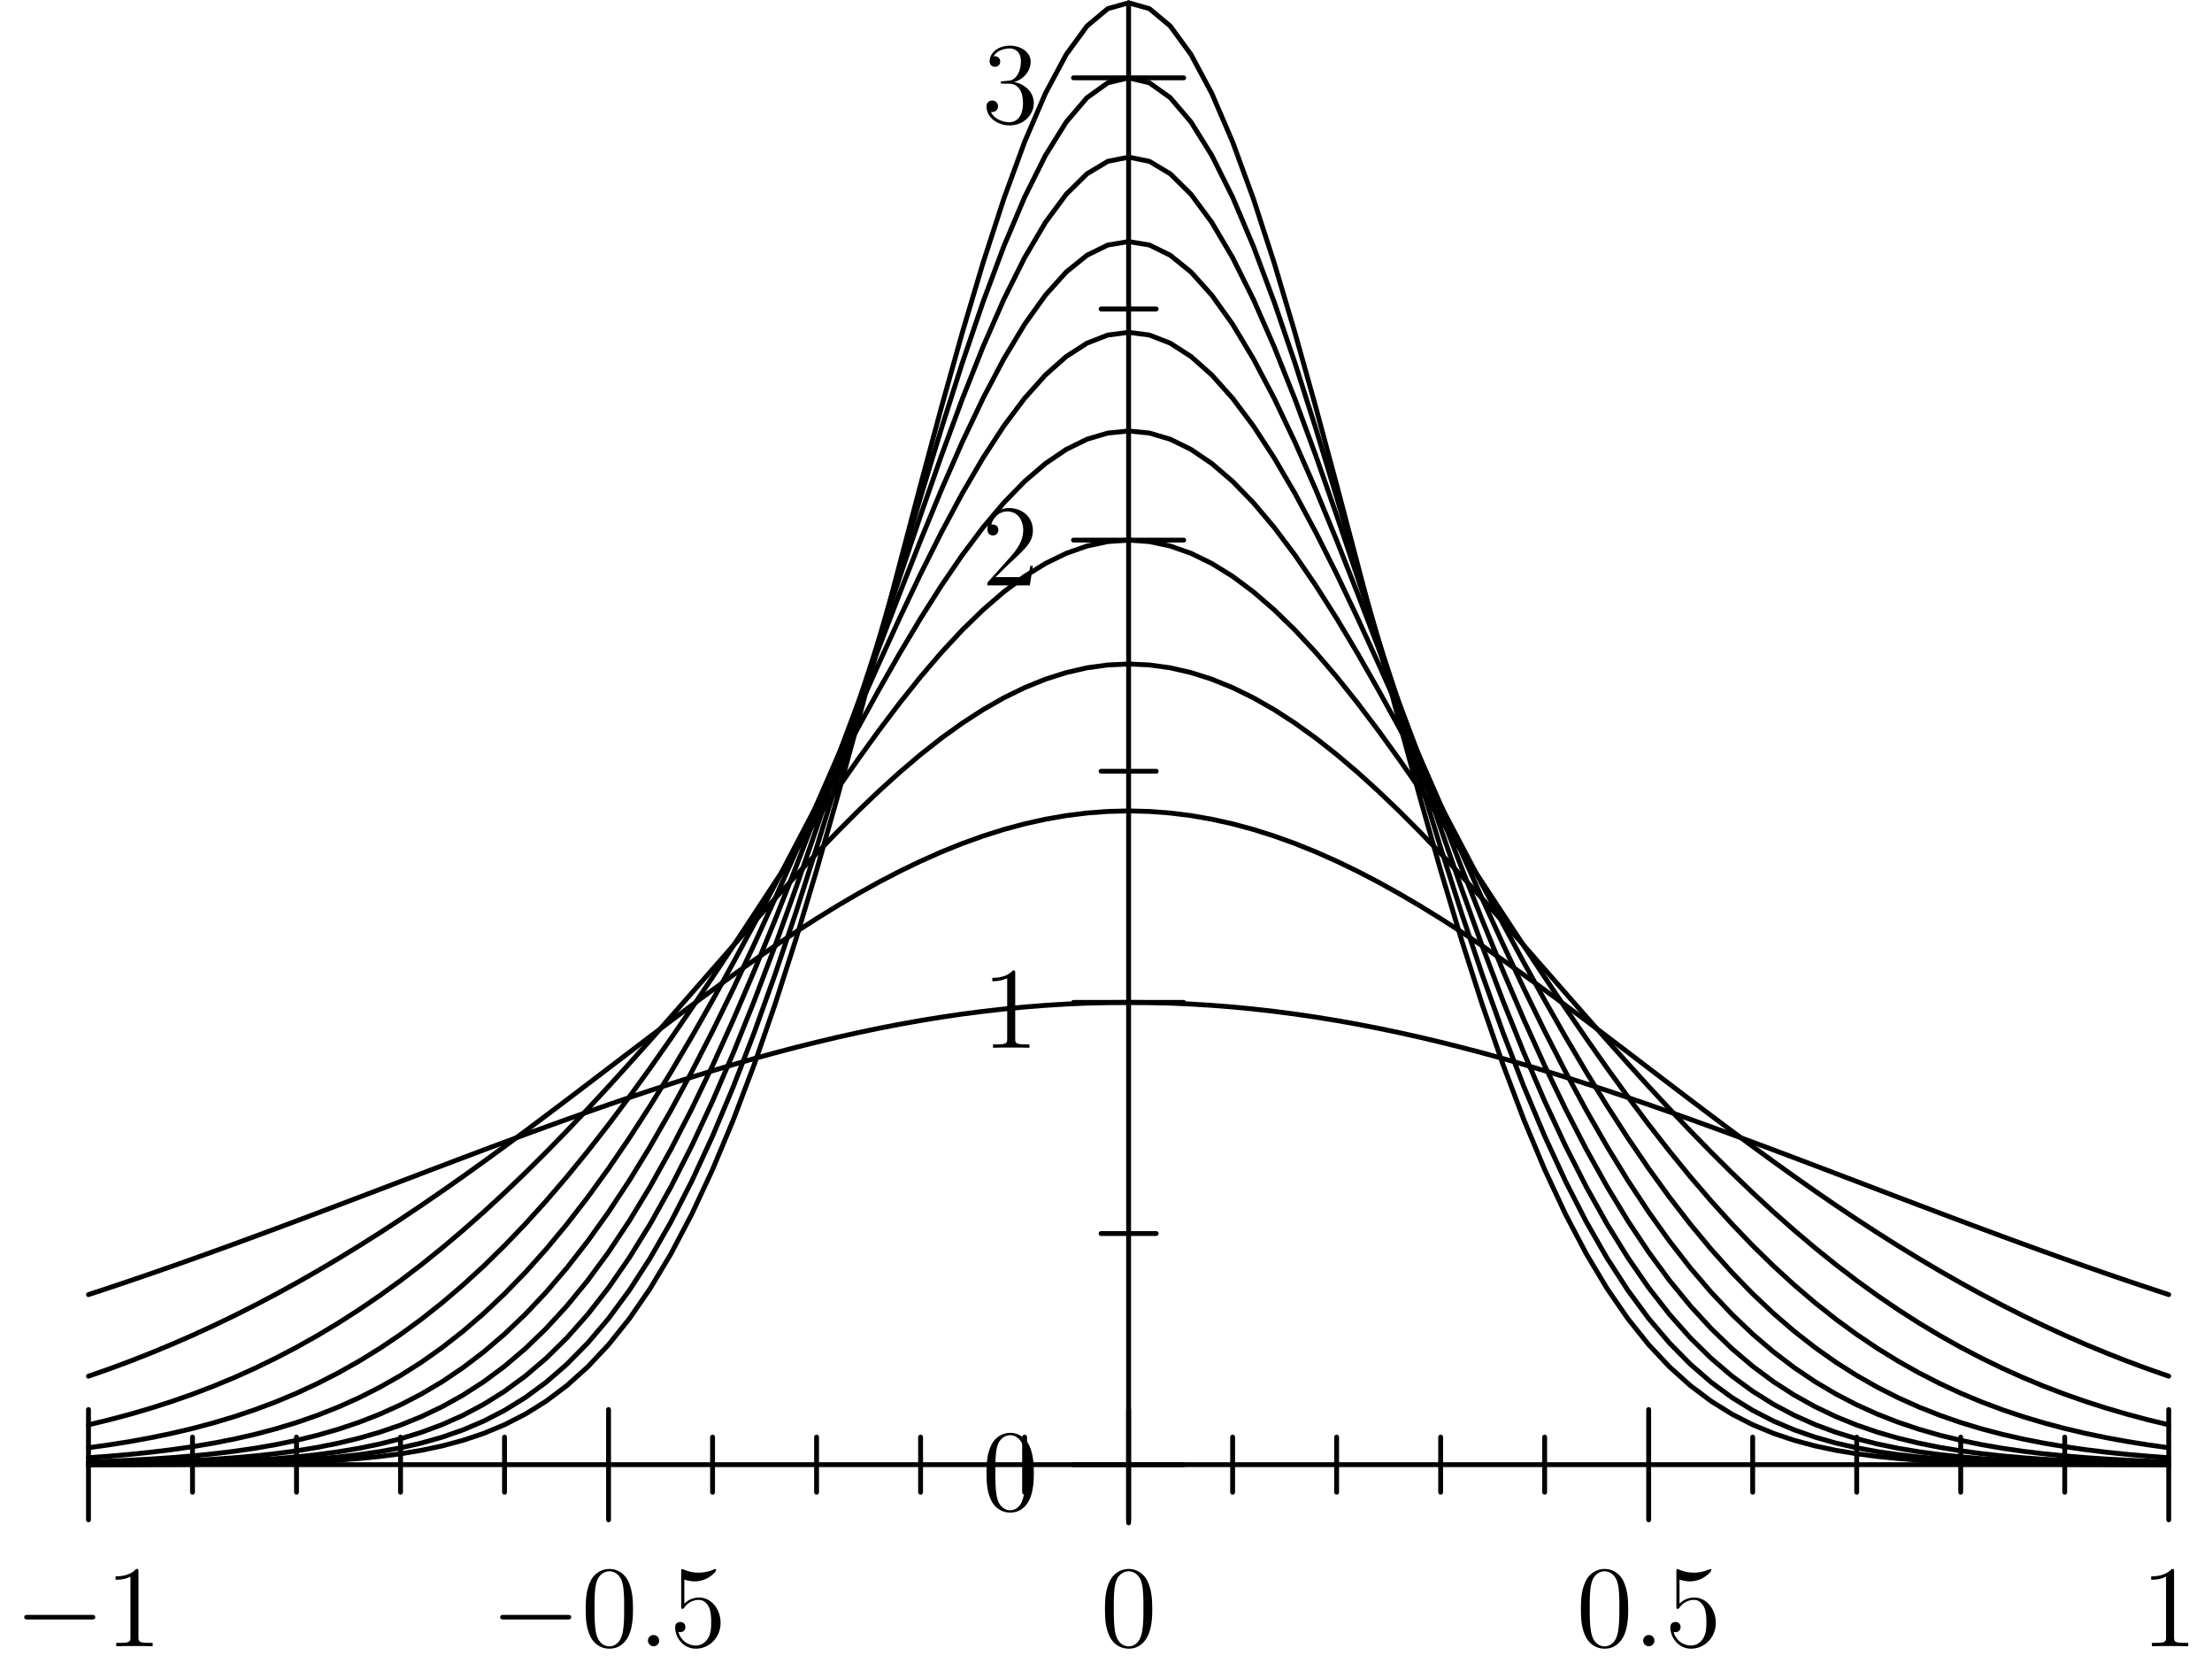 <?xml version='1.0' encoding='UTF-8'?>
<!-- This file was generated by dvisvgm 2.7.4 -->
<svg version='1.1' xmlns='http://www.w3.org/2000/svg' xmlns:xlink='http://www.w3.org/1999/xlink' width='227.503pt' height='171.818pt' viewBox='56.409 53.858 227.503 171.818'>
<defs>
<path id='g1-58' d='M2.2-.574C2.2-.921 1.913-1.16 1.626-1.16C1.279-1.16 1.04-.873 1.04-.586C1.04-.239 1.327 0 1.614 0C1.961 0 2.2-.287 2.2-.574Z'/>
<path id='g0-0' d='M7.878-2.75C8.082-2.75 8.297-2.75 8.297-2.989S8.082-3.228 7.878-3.228H1.411C1.207-3.228 .992-3.228 .992-2.989S1.207-2.75 1.411-2.75H7.878Z'/>
<path id='g2-48' d='M5.356-3.826C5.356-4.818 5.296-5.786 4.866-6.695C4.376-7.687 3.515-7.95 2.929-7.95C2.236-7.95 1.387-7.603 .944-6.611C.61-5.858 .49-5.117 .49-3.826C.49-2.666 .574-1.793 1.004-.944C1.47-.036 2.295 .251 2.917 .251C3.957 .251 4.555-.371 4.902-1.064C5.332-1.961 5.356-3.132 5.356-3.826ZM2.917 .012C2.534 .012 1.757-.203 1.53-1.506C1.399-2.224 1.399-3.132 1.399-3.969C1.399-4.949 1.399-5.834 1.59-6.539C1.793-7.34 2.403-7.711 2.917-7.711C3.371-7.711 4.065-7.436 4.292-6.408C4.447-5.727 4.447-4.782 4.447-3.969C4.447-3.168 4.447-2.26 4.316-1.53C4.089-.215 3.335 .012 2.917 .012Z'/>
<path id='g2-49' d='M3.443-7.663C3.443-7.938 3.443-7.95 3.204-7.95C2.917-7.627 2.319-7.185 1.088-7.185V-6.838C1.363-6.838 1.961-6.838 2.618-7.149V-.921C2.618-.49 2.582-.347 1.53-.347H1.16V0C1.482-.024 2.642-.024 3.037-.024S4.579-.024 4.902 0V-.347H4.531C3.479-.347 3.443-.49 3.443-.921V-7.663Z'/>
<path id='g2-50' d='M5.26-2.008H4.997C4.961-1.805 4.866-1.148 4.746-.956C4.663-.849 3.981-.849 3.622-.849H1.411C1.733-1.124 2.463-1.889 2.774-2.176C4.591-3.85 5.26-4.471 5.26-5.655C5.26-7.03 4.172-7.95 2.786-7.95S.586-6.767 .586-5.738C.586-5.129 1.112-5.129 1.148-5.129C1.399-5.129 1.71-5.308 1.71-5.691C1.71-6.025 1.482-6.253 1.148-6.253C1.04-6.253 1.016-6.253 .98-6.241C1.207-7.054 1.853-7.603 2.63-7.603C3.646-7.603 4.268-6.755 4.268-5.655C4.268-4.639 3.682-3.754 3.001-2.989L.586-.287V0H4.949L5.26-2.008Z'/>
<path id='g2-51' d='M2.2-4.292C1.997-4.28 1.949-4.268 1.949-4.16C1.949-4.041 2.008-4.041 2.224-4.041H2.774C3.79-4.041 4.244-3.204 4.244-2.056C4.244-.49 3.431-.072 2.845-.072C2.271-.072 1.291-.347 .944-1.136C1.327-1.076 1.674-1.291 1.674-1.722C1.674-2.068 1.423-2.307 1.088-2.307C.801-2.307 .49-2.14 .49-1.686C.49-.622 1.554 .251 2.881 .251C4.304 .251 5.356-.837 5.356-2.044C5.356-3.144 4.471-4.005 3.324-4.208C4.364-4.507 5.033-5.38 5.033-6.312C5.033-7.257 4.053-7.95 2.893-7.95C1.698-7.95 .813-7.221 .813-6.348C.813-5.87 1.184-5.774 1.363-5.774C1.614-5.774 1.901-5.954 1.901-6.312C1.901-6.695 1.614-6.862 1.351-6.862C1.279-6.862 1.255-6.862 1.219-6.85C1.674-7.663 2.798-7.663 2.857-7.663C3.252-7.663 4.029-7.484 4.029-6.312C4.029-6.085 3.993-5.416 3.646-4.902C3.288-4.376 2.881-4.34 2.558-4.328L2.2-4.292Z'/>
<path id='g2-53' d='M1.53-6.85C2.044-6.683 2.463-6.671 2.594-6.671C3.945-6.671 4.806-7.663 4.806-7.831C4.806-7.878 4.782-7.938 4.71-7.938C4.686-7.938 4.663-7.938 4.555-7.89C3.885-7.603 3.312-7.568 3.001-7.568C2.212-7.568 1.65-7.807 1.423-7.902C1.339-7.938 1.315-7.938 1.303-7.938C1.207-7.938 1.207-7.867 1.207-7.675V-4.125C1.207-3.909 1.207-3.838 1.351-3.838C1.411-3.838 1.423-3.85 1.542-3.993C1.877-4.483 2.439-4.77 3.037-4.77C3.67-4.77 3.981-4.184 4.077-3.981C4.28-3.515 4.292-2.929 4.292-2.475S4.292-1.339 3.957-.801C3.694-.371 3.228-.072 2.702-.072C1.913-.072 1.136-.61 .921-1.482C.98-1.459 1.052-1.447 1.112-1.447C1.315-1.447 1.638-1.566 1.638-1.973C1.638-2.307 1.411-2.499 1.112-2.499C.897-2.499 .586-2.391 .586-1.925C.586-.909 1.399 .251 2.726 .251C4.077 .251 5.26-.885 5.26-2.403C5.26-3.826 4.304-5.009 3.049-5.009C2.367-5.009 1.841-4.71 1.53-4.376V-6.85Z'/>
</defs>
<g id='page1'>
<g>
<g transform='matrix(0.996 0 0 0.996 172.486 204.454)'>
<path d='M 0 6.005L 0 -150.909' fill='none' stroke='#000000' stroke-linecap='round' stroke-linejoin='round' stroke-miterlimit='10.037' stroke-width='0.502'/>
</g>
</g>
<g>
<g transform='matrix(0.996 0 0 0.996 172.486 204.454)'>
<path d='M -5.691 1.32454e-15L 5.691 1.32454e-15' fill='none' stroke='#000000' stroke-linecap='round' stroke-linejoin='round' stroke-miterlimit='10.037' stroke-width='0.502'/>
</g>
</g>
<g>
<g transform='matrix(0.996 0 0 0.996 172.486 204.454)'>
<path d='M -5.691 -47.722L 5.691 -47.722' fill='none' stroke='#000000' stroke-linecap='round' stroke-linejoin='round' stroke-miterlimit='10.037' stroke-width='0.502'/>
</g>
</g>
<g>
<g transform='matrix(0.996 0 0 0.996 172.486 204.454)'>
<path d='M -5.691 -95.443L 5.691 -95.443' fill='none' stroke='#000000' stroke-linecap='round' stroke-linejoin='round' stroke-miterlimit='10.037' stroke-width='0.502'/>
</g>
</g>
<g>
<g transform='matrix(0.996 0 0 0.996 172.486 204.454)'>
<path d='M -5.691 -143.165L 5.691 -143.165' fill='none' stroke='#000000' stroke-linecap='round' stroke-linejoin='round' stroke-miterlimit='10.037' stroke-width='0.502'/>
</g>
</g>
<g>
<g transform='matrix(0.996 0 0 0.996 172.486 204.454)'>
<path d='M -2.845 -23.861L 2.845 -23.861' fill='none' stroke='#000000' stroke-linecap='round' stroke-linejoin='round' stroke-miterlimit='10.037' stroke-width='0.502'/>
</g>
</g>
<g>
<g transform='matrix(0.996 0 0 0.996 172.486 204.454)'>
<path d='M -2.845 -71.583L 2.845 -71.583' fill='none' stroke='#000000' stroke-linecap='round' stroke-linejoin='round' stroke-miterlimit='10.037' stroke-width='0.502'/>
</g>
</g>
<g>
<g transform='matrix(0.996 0 0 0.996 172.486 204.454)'>
<path d='M -2.845 -119.304L 2.845 -119.304' fill='none' stroke='#000000' stroke-linecap='round' stroke-linejoin='round' stroke-miterlimit='10.037' stroke-width='0.502'/>
</g>
</g>
<use x='157.38' y='209.131' xlink:href='#g2-48'/>
<use x='157.38' y='161.588' xlink:href='#g2-49'/>
<use x='157.38' y='114.044' xlink:href='#g2-50'/>
<use x='157.38' y='66.501' xlink:href='#g2-51'/>
<g>
<g transform='matrix(0.996 0 0 0.996 172.486 204.454)'>
<path d='M -107.406 -0L 107.406 0' fill='none' stroke='#000000' stroke-linecap='round' stroke-linejoin='round' stroke-miterlimit='10.037' stroke-width='0.502'/>
</g>
</g>
<g>
<g transform='matrix(0.996 0 0 0.996 172.486 204.454)'>
<path d='M -107.406 -5.691L -107.406 5.691' fill='none' stroke='#000000' stroke-linecap='round' stroke-linejoin='round' stroke-miterlimit='10.037' stroke-width='0.502'/>
</g>
</g>
<g>
<g transform='matrix(0.996 0 0 0.996 172.486 204.454)'>
<path d='M -53.703 -5.691L -53.703 5.691' fill='none' stroke='#000000' stroke-linecap='round' stroke-linejoin='round' stroke-miterlimit='10.037' stroke-width='0.502'/>
</g>
</g>
<g>
<g transform='matrix(0.996 0 0 0.996 172.486 204.454)'>
<path d='M 0 -5.691L 0 5.691' fill='none' stroke='#000000' stroke-linecap='round' stroke-linejoin='round' stroke-miterlimit='10.037' stroke-width='0.502'/>
</g>
</g>
<g>
<g transform='matrix(0.996 0 0 0.996 172.486 204.454)'>
<path d='M 53.703 -5.691L 53.703 5.691' fill='none' stroke='#000000' stroke-linecap='round' stroke-linejoin='round' stroke-miterlimit='10.037' stroke-width='0.502'/>
</g>
</g>
<g>
<g transform='matrix(0.996 0 0 0.996 172.486 204.454)'>
<path d='M 107.406 -5.691L 107.406 5.691' fill='none' stroke='#000000' stroke-linecap='round' stroke-linejoin='round' stroke-miterlimit='10.037' stroke-width='0.502'/>
</g>
</g>
<g>
<g transform='matrix(0.996 0 0 0.996 172.486 204.454)'>
<path d='M -96.665 -2.845L -96.665 2.845' fill='none' stroke='#000000' stroke-linecap='round' stroke-linejoin='round' stroke-miterlimit='10.037' stroke-width='0.502'/>
</g>
</g>
<g>
<g transform='matrix(0.996 0 0 0.996 172.486 204.454)'>
<path d='M -85.925 -2.845L -85.925 2.845' fill='none' stroke='#000000' stroke-linecap='round' stroke-linejoin='round' stroke-miterlimit='10.037' stroke-width='0.502'/>
</g>
</g>
<g>
<g transform='matrix(0.996 0 0 0.996 172.486 204.454)'>
<path d='M -75.184 -2.845L -75.184 2.845' fill='none' stroke='#000000' stroke-linecap='round' stroke-linejoin='round' stroke-miterlimit='10.037' stroke-width='0.502'/>
</g>
</g>
<g>
<g transform='matrix(0.996 0 0 0.996 172.486 204.454)'>
<path d='M -64.444 -2.845L -64.444 2.845' fill='none' stroke='#000000' stroke-linecap='round' stroke-linejoin='round' stroke-miterlimit='10.037' stroke-width='0.502'/>
</g>
</g>
<g>
<g transform='matrix(0.996 0 0 0.996 172.486 204.454)'>
<path d='M -42.962 -2.845L -42.962 2.845' fill='none' stroke='#000000' stroke-linecap='round' stroke-linejoin='round' stroke-miterlimit='10.037' stroke-width='0.502'/>
</g>
</g>
<g>
<g transform='matrix(0.996 0 0 0.996 172.486 204.454)'>
<path d='M -32.222 -2.845L -32.222 2.845' fill='none' stroke='#000000' stroke-linecap='round' stroke-linejoin='round' stroke-miterlimit='10.037' stroke-width='0.502'/>
</g>
</g>
<g>
<g transform='matrix(0.996 0 0 0.996 172.486 204.454)'>
<path d='M -21.481 -2.845L -21.481 2.845' fill='none' stroke='#000000' stroke-linecap='round' stroke-linejoin='round' stroke-miterlimit='10.037' stroke-width='0.502'/>
</g>
</g>
<g>
<g transform='matrix(0.996 0 0 0.996 172.486 204.454)'>
<path d='M -10.741 -2.845L -10.741 2.845' fill='none' stroke='#000000' stroke-linecap='round' stroke-linejoin='round' stroke-miterlimit='10.037' stroke-width='0.502'/>
</g>
</g>
<g>
<g transform='matrix(0.996 0 0 0.996 172.486 204.454)'>
<path d='M 10.741 -2.845L 10.741 2.845' fill='none' stroke='#000000' stroke-linecap='round' stroke-linejoin='round' stroke-miterlimit='10.037' stroke-width='0.502'/>
</g>
</g>
<g>
<g transform='matrix(0.996 0 0 0.996 172.486 204.454)'>
<path d='M 21.481 -2.845L 21.481 2.845' fill='none' stroke='#000000' stroke-linecap='round' stroke-linejoin='round' stroke-miterlimit='10.037' stroke-width='0.502'/>
</g>
</g>
<g>
<g transform='matrix(0.996 0 0 0.996 172.486 204.454)'>
<path d='M 32.222 -2.845L 32.222 2.845' fill='none' stroke='#000000' stroke-linecap='round' stroke-linejoin='round' stroke-miterlimit='10.037' stroke-width='0.502'/>
</g>
</g>
<g>
<g transform='matrix(0.996 0 0 0.996 172.486 204.454)'>
<path d='M 42.962 -2.845L 42.962 2.845' fill='none' stroke='#000000' stroke-linecap='round' stroke-linejoin='round' stroke-miterlimit='10.037' stroke-width='0.502'/>
</g>
</g>
<g>
<g transform='matrix(0.996 0 0 0.996 172.486 204.454)'>
<path d='M 64.444 -2.845L 64.444 2.845' fill='none' stroke='#000000' stroke-linecap='round' stroke-linejoin='round' stroke-miterlimit='10.037' stroke-width='0.502'/>
</g>
</g>
<g>
<g transform='matrix(0.996 0 0 0.996 172.486 204.454)'>
<path d='M 75.184 -2.845L 75.184 2.845' fill='none' stroke='#000000' stroke-linecap='round' stroke-linejoin='round' stroke-miterlimit='10.037' stroke-width='0.502'/>
</g>
</g>
<g>
<g transform='matrix(0.996 0 0 0.996 172.486 204.454)'>
<path d='M 85.925 -2.845L 85.925 2.845' fill='none' stroke='#000000' stroke-linecap='round' stroke-linejoin='round' stroke-miterlimit='10.037' stroke-width='0.502'/>
</g>
</g>
<g>
<g transform='matrix(0.996 0 0 0.996 172.486 204.454)'>
<path d='M 96.665 -2.845L 96.665 2.845' fill='none' stroke='#000000' stroke-linecap='round' stroke-linejoin='round' stroke-miterlimit='10.037' stroke-width='0.502'/>
</g>
</g>
<use x='57.909' y='223.124' xlink:href='#g0-0'/>
<use x='67.207' y='223.124' xlink:href='#g2-49'/>
<use x='106.859' y='223.124' xlink:href='#g0-0'/>
<use x='116.157' y='223.124' xlink:href='#g2-48'/>
<use x='122.01' y='223.124' xlink:href='#g1-58'/>
<use x='125.262' y='223.124' xlink:href='#g2-53'/>
<use x='169.563' y='223.124' xlink:href='#g2-48'/>
<use x='218.513' y='223.124' xlink:href='#g2-48'/>
<use x='224.366' y='223.124' xlink:href='#g1-58'/>
<use x='227.618' y='223.124' xlink:href='#g2-53'/>
<use x='276.568' y='223.124' xlink:href='#g2-49'/>
<g transform='matrix(0.996 0 0 0.996 172.486 204.454)'>
<path d='M -107.406 -17.556L -105.258 -18.265L -103.11 -18.988L -100.962 -19.723L -98.814 -20.471L -96.665 -21.229L -94.517 -21.999L -92.369 -22.778L -90.221 -23.566L -88.073 -24.361L -85.925 -25.163L -83.777 -25.971L -81.629 -26.784L -79.481 -27.599L -77.332 -28.417L -75.184 -29.236L -73.036 -30.054L -70.888 -30.87L -68.74 -31.683L -66.592 -32.492L -64.444 -33.294L -62.295 -34.089L -60.147 -34.876L -57.999 -35.651L -55.851 -36.415L -53.703 -37.166L -51.555 -37.901L -49.407 -38.621L -47.259 -39.322L -45.111 -40.004L -42.962 -40.666L -40.814 -41.305L -38.666 -41.921L -36.518 -42.512L -34.37 -43.077L -32.222 -43.614L -30.074 -44.123L -27.926 -44.602L -25.777 -45.051L -23.629 -45.467L -21.481 -45.85L -19.333 -46.2L -17.185 -46.516L -15.037 -46.795L -12.889 -47.039L -10.741 -47.247L -8.592 -47.417L -6.444 -47.55L -4.296 -47.645L -2.148 -47.703L 0 -47.722L 2.148 -47.703L 4.296 -47.645L 6.444 -47.55L 8.592 -47.417L 10.741 -47.247L 12.889 -47.039L 15.037 -46.795L 17.185 -46.516L 19.333 -46.2L 21.481 -45.85L 23.629 -45.467L 25.777 -45.051L 27.926 -44.602L 30.074 -44.123L 32.222 -43.614L 34.37 -43.077L 36.518 -42.512L 38.666 -41.921L 40.814 -41.305L 42.962 -40.666L 45.111 -40.004L 47.259 -39.322L 49.407 -38.621L 51.555 -37.901L 53.703 -37.166L 55.851 -36.415L 57.999 -35.651L 60.147 -34.876L 62.295 -34.089L 64.444 -33.294L 66.592 -32.492L 68.74 -31.683L 70.888 -30.87L 73.036 -30.054L 75.184 -29.236L 77.332 -28.417L 79.481 -27.599L 81.629 -26.784L 83.777 -25.971L 85.925 -25.163L 88.073 -24.361L 90.221 -23.566L 92.369 -22.778L 94.517 -21.999L 96.665 -21.229L 98.814 -20.471L 100.962 -19.723L 103.11 -18.988L 105.258 -18.265L 107.406 -17.556' fill='none' stroke='#000000' stroke-linecap='round' stroke-linejoin='round' stroke-miterlimit='10.037' stroke-width='0.502'/>
</g>
<g transform='matrix(0.996 0 0 0.996 172.486 204.454)'>
<path d='M -107.406 -9.134L -105.258 -9.886L -103.11 -10.684L -100.962 -11.528L -98.814 -12.418L -96.665 -13.356L -94.517 -14.341L -92.369 -15.375L -90.221 -16.457L -88.073 -17.587L -85.925 -18.764L -83.777 -19.989L -81.629 -21.259L -79.481 -22.573L -77.332 -23.931L -75.184 -25.329L -73.036 -26.767L -70.888 -28.241L -68.74 -29.748L -66.592 -31.286L -64.444 -32.85L -62.295 -34.438L -60.147 -36.045L -57.999 -37.666L -55.851 -39.297L -53.703 -40.934L -51.555 -42.57L -49.407 -44.202L -47.259 -45.822L -45.111 -47.425L -42.962 -49.007L -40.814 -50.56L -38.666 -52.079L -36.518 -53.558L -34.37 -54.99L -32.222 -56.371L -30.074 -57.694L -27.926 -58.954L -25.777 -60.145L -23.629 -61.262L -21.481 -62.3L -19.333 -63.254L -17.185 -64.12L -15.037 -64.894L -12.889 -65.573L -10.741 -66.152L -8.592 -66.63L -6.444 -67.004L -4.296 -67.273L -2.148 -67.435L 0 -67.489L 2.148 -67.435L 4.296 -67.273L 6.444 -67.004L 8.592 -66.63L 10.741 -66.152L 12.889 -65.573L 15.037 -64.894L 17.185 -64.12L 19.333 -63.254L 21.481 -62.3L 23.629 -61.262L 25.777 -60.145L 27.926 -58.954L 30.074 -57.694L 32.222 -56.371L 34.37 -54.99L 36.518 -53.558L 38.666 -52.079L 40.814 -50.56L 42.962 -49.007L 45.111 -47.425L 47.259 -45.822L 49.407 -44.202L 51.555 -42.57L 53.703 -40.934L 55.851 -39.297L 57.999 -37.666L 60.147 -36.045L 62.295 -34.438L 64.444 -32.85L 66.592 -31.286L 68.74 -29.748L 70.888 -28.241L 73.036 -26.767L 75.184 -25.329L 77.332 -23.931L 79.481 -22.573L 81.629 -21.259L 83.777 -19.989L 85.925 -18.764L 88.073 -17.587L 90.221 -16.457L 92.369 -15.375L 94.517 -14.341L 96.665 -13.356L 98.814 -12.418L 100.962 -11.528L 103.11 -10.684L 105.258 -9.886L 107.406 -9.134' fill='none' stroke='#000000' stroke-linecap='round' stroke-linejoin='round' stroke-miterlimit='10.037' stroke-width='0.502'/>
</g>
<g transform='matrix(0.996 0 0 0.996 172.486 204.454)'>
<path d='M -107.406 -4.115L -105.258 -4.634L -103.11 -5.206L -100.962 -5.835L -98.814 -6.524L -96.665 -7.277L -94.517 -8.097L -92.369 -8.988L -90.221 -9.953L -88.073 -10.996L -85.925 -12.118L -83.777 -13.323L -81.629 -14.613L -79.481 -15.989L -77.332 -17.453L -75.184 -19.005L -73.036 -20.645L -70.888 -22.374L -68.74 -24.189L -66.592 -26.088L -64.444 -28.07L -62.295 -30.129L -60.147 -32.262L -57.999 -34.463L -55.851 -36.726L -53.703 -39.044L -51.555 -41.409L -49.407 -43.811L -47.259 -46.242L -45.111 -48.691L -42.962 -51.146L -40.814 -53.597L -38.666 -56.03L -36.518 -58.434L -34.37 -60.794L -32.222 -63.098L -30.074 -65.333L -27.926 -67.484L -25.777 -69.539L -23.629 -71.485L -21.481 -73.31L -19.333 -75L -17.185 -76.546L -15.037 -77.936L -12.889 -79.162L -10.741 -80.214L -8.592 -81.085L -6.444 -81.769L -4.296 -82.261L -2.148 -82.557L 0 -82.656L 2.148 -82.557L 4.296 -82.261L 6.444 -81.769L 8.592 -81.085L 10.741 -80.214L 12.889 -79.162L 15.037 -77.936L 17.185 -76.546L 19.333 -75L 21.481 -73.31L 23.629 -71.485L 25.777 -69.539L 27.926 -67.484L 30.074 -65.333L 32.222 -63.098L 34.37 -60.794L 36.518 -58.434L 38.666 -56.03L 40.814 -53.597L 42.962 -51.146L 45.111 -48.691L 47.259 -46.242L 49.407 -43.811L 51.555 -41.409L 53.703 -39.044L 55.851 -36.726L 57.999 -34.463L 60.147 -32.262L 62.295 -30.129L 64.444 -28.07L 66.592 -26.088L 68.74 -24.189L 70.888 -22.374L 73.036 -20.645L 75.184 -19.005L 77.332 -17.453L 79.481 -15.989L 81.629 -14.613L 83.777 -13.323L 85.925 -12.118L 88.073 -10.996L 90.221 -9.953L 92.369 -8.988L 94.517 -8.097L 96.665 -7.277L 98.814 -6.524L 100.962 -5.835L 103.11 -5.206L 105.258 -4.634L 107.406 -4.115' fill='none' stroke='#000000' stroke-linecap='round' stroke-linejoin='round' stroke-miterlimit='10.037' stroke-width='0.502'/>
</g>
<g transform='matrix(0.996 0 0 0.996 172.486 204.454)'>
<path d='M -107.406 -1.748L -105.258 -2.048L -103.11 -2.392L -100.962 -2.785L -98.814 -3.231L -96.665 -3.738L -94.517 -4.31L -92.369 -4.954L -90.221 -5.675L -88.073 -6.481L -85.925 -7.378L -83.777 -8.372L -81.629 -9.47L -79.481 -10.677L -77.332 -12L -75.184 -13.444L -73.036 -15.013L -70.888 -16.712L -68.74 -18.544L -66.592 -20.51L -64.444 -22.613L -62.295 -24.852L -60.147 -27.225L -57.999 -29.729L -55.851 -32.36L -53.703 -35.112L -51.555 -37.975L -49.407 -40.941L -47.259 -43.998L -45.111 -47.131L -42.962 -50.327L -40.814 -53.567L -38.666 -56.834L -36.518 -60.107L -34.37 -63.366L -32.222 -66.589L -30.074 -69.751L -27.926 -72.83L -25.777 -75.803L -23.629 -78.644L -21.481 -81.332L -19.333 -83.842L -17.185 -86.154L -15.037 -88.246L -12.889 -90.101L -10.741 -91.701L -8.592 -93.031L -6.444 -94.079L -4.296 -94.835L -2.148 -95.291L 0 -95.443L 2.148 -95.291L 4.296 -94.835L 6.444 -94.079L 8.592 -93.031L 10.741 -91.701L 12.889 -90.101L 15.037 -88.246L 17.185 -86.154L 19.333 -83.842L 21.481 -81.332L 23.629 -78.644L 25.777 -75.803L 27.926 -72.83L 30.074 -69.751L 32.222 -66.589L 34.37 -63.366L 36.518 -60.107L 38.666 -56.834L 40.814 -53.567L 42.962 -50.327L 45.111 -47.131L 47.259 -43.998L 49.407 -40.941L 51.555 -37.975L 53.703 -35.112L 55.851 -32.36L 57.999 -29.729L 60.147 -27.225L 62.295 -24.852L 64.444 -22.613L 66.592 -20.51L 68.74 -18.544L 70.888 -16.712L 73.036 -15.013L 75.184 -13.444L 77.332 -12L 79.481 -10.677L 81.629 -9.47L 83.777 -8.372L 85.925 -7.378L 88.073 -6.481L 90.221 -5.675L 92.369 -4.954L 94.517 -4.31L 96.665 -3.738L 98.814 -3.231L 100.962 -2.785L 103.11 -2.392L 105.258 -2.048L 107.406 -1.748' fill='none' stroke='#000000' stroke-linecap='round' stroke-linejoin='round' stroke-miterlimit='10.037' stroke-width='0.502'/>
</g>
<g transform='matrix(0.996 0 0 0.996 172.486 204.454)'>
<path d='M -107.406 -0.719L -105.258 -0.876L -103.11 -1.064L -100.962 -1.287L -98.814 -1.55L -96.665 -1.859L -94.517 -2.221L -92.369 -2.643L -90.221 -3.133L -88.073 -3.699L -85.925 -4.35L -83.777 -5.094L -81.629 -5.942L -79.481 -6.904L -77.332 -7.989L -75.184 -9.208L -73.036 -10.571L -70.888 -12.087L -68.74 -13.765L -66.592 -15.613L -64.444 -17.639L -62.295 -19.848L -60.147 -22.245L -57.999 -24.831L -55.851 -27.608L -53.703 -30.573L -51.555 -33.721L -49.407 -37.044L -47.259 -40.533L -45.111 -44.173L -42.962 -47.947L -40.814 -51.837L -38.666 -55.819L -36.518 -59.866L -34.37 -63.95L -32.222 -68.041L -30.074 -72.104L -27.926 -76.104L -25.777 -80.006L -23.629 -83.773L -21.481 -87.366L -19.333 -90.75L -17.185 -93.888L -15.037 -96.748L -12.889 -99.296L -10.741 -101.505L -8.592 -103.348L -6.444 -104.805L -4.296 -105.859L -2.148 -106.496L 0 -106.709L 2.148 -106.496L 4.296 -105.859L 6.444 -104.805L 8.592 -103.348L 10.741 -101.505L 12.889 -99.296L 15.037 -96.748L 17.185 -93.888L 19.333 -90.75L 21.481 -87.366L 23.629 -83.773L 25.777 -80.006L 27.926 -76.104L 30.074 -72.104L 32.222 -68.041L 34.37 -63.95L 36.518 -59.866L 38.666 -55.819L 40.814 -51.837L 42.962 -47.947L 45.111 -44.173L 47.259 -40.533L 49.407 -37.044L 51.555 -33.721L 53.703 -30.573L 55.851 -27.608L 57.999 -24.831L 60.147 -22.245L 62.295 -19.848L 64.444 -17.639L 66.592 -15.613L 68.74 -13.765L 70.888 -12.087L 73.036 -10.571L 75.184 -9.208L 77.332 -7.989L 79.481 -6.904L 81.629 -5.942L 83.777 -5.094L 85.925 -4.35L 88.073 -3.699L 90.221 -3.133L 92.369 -2.643L 94.517 -2.221L 96.665 -1.859L 98.814 -1.55L 100.962 -1.287L 103.11 -1.064L 105.258 -0.876L 107.406 -0.719' fill='none' stroke='#000000' stroke-linecap='round' stroke-linejoin='round' stroke-miterlimit='10.037' stroke-width='0.502'/>
</g>
<g transform='matrix(0.996 0 0 0.996 172.486 204.454)'>
<path d='M -107.406 -0.29L -105.258 -0.367L -103.11 -0.464L -100.962 -0.583L -98.814 -0.728L -96.665 -0.906L -94.517 -1.122L -92.369 -1.382L -90.221 -1.695L -88.073 -2.069L -85.925 -2.512L -83.777 -3.037L -81.629 -3.653L -79.481 -4.374L -77.332 -5.211L -75.184 -6.18L -73.036 -7.293L -70.888 -8.565L -68.74 -10.011L -66.592 -11.645L -64.444 -13.481L -62.295 -15.531L -60.147 -17.808L -57.999 -20.321L -55.851 -23.078L -53.703 -26.082L -51.555 -29.337L -49.407 -32.841L -47.259 -36.586L -45.111 -40.563L -42.962 -44.758L -40.814 -49.15L -38.666 -53.714L -36.518 -58.42L -34.37 -63.236L -32.222 -68.12L -30.074 -73.03L -27.926 -77.919L -25.777 -82.737L -23.629 -87.432L -21.481 -91.952L -19.333 -96.242L -17.185 -100.25L -15.037 -103.925L -12.889 -107.218L -10.741 -110.086L -8.592 -112.49L -6.444 -114.396L -4.296 -115.777L -2.148 -116.614L 0 -116.894L 2.148 -116.614L 4.296 -115.777L 6.444 -114.396L 8.592 -112.49L 10.741 -110.086L 12.889 -107.218L 15.037 -103.925L 17.185 -100.25L 19.333 -96.242L 21.481 -91.952L 23.629 -87.432L 25.777 -82.737L 27.926 -77.919L 30.074 -73.03L 32.222 -68.12L 34.37 -63.236L 36.518 -58.42L 38.666 -53.714L 40.814 -49.15L 42.962 -44.758L 45.111 -40.563L 47.259 -36.586L 49.407 -32.841L 51.555 -29.337L 53.703 -26.082L 55.851 -23.078L 57.999 -20.321L 60.147 -17.808L 62.295 -15.531L 64.444 -13.481L 66.592 -11.645L 68.74 -10.011L 70.888 -8.565L 73.036 -7.293L 75.184 -6.18L 77.332 -5.211L 79.481 -4.374L 81.629 -3.653L 83.777 -3.037L 85.925 -2.512L 88.073 -2.069L 90.221 -1.695L 92.369 -1.382L 94.517 -1.122L 96.665 -0.906L 98.814 -0.728L 100.962 -0.583L 103.11 -0.464L 105.258 -0.367L 107.406 -0.29' fill='none' stroke='#000000' stroke-linecap='round' stroke-linejoin='round' stroke-miterlimit='10.037' stroke-width='0.502'/>
</g>
<g transform='matrix(0.996 0 0 0.996 172.486 204.454)'>
<path d='M -107.406 -0.115L -105.258 -0.152L -103.11 -0.199L -100.962 -0.26L -98.814 -0.337L -96.665 -0.435L -94.517 -0.559L -92.369 -0.713L -90.221 -0.904L -88.073 -1.141L -85.925 -1.431L -83.777 -1.785L -81.629 -2.215L -79.481 -2.732L -77.332 -3.352L -75.184 -4.089L -73.036 -4.961L -70.888 -5.984L -68.74 -7.179L -66.592 -8.564L -64.444 -10.159L -62.295 -11.984L -60.147 -14.057L -57.999 -16.398L -55.851 -19.021L -53.703 -21.941L -51.555 -25.167L -49.407 -28.707L -47.259 -32.562L -45.111 -36.728L -42.962 -41.196L -40.814 -45.949L -38.666 -50.965L -36.518 -56.213L -34.37 -61.654L -32.222 -67.245L -30.074 -72.933L -27.926 -78.66L -25.777 -84.364L -23.629 -89.976L -21.481 -95.425L -19.333 -100.639L -17.185 -105.545L -15.037 -110.073L -12.889 -114.153L -10.741 -117.724L -8.592 -120.728L -6.444 -123.118L -4.296 -124.854L -2.148 -125.907L 0 -126.26L 2.148 -125.907L 4.296 -124.854L 6.444 -123.118L 8.592 -120.728L 10.741 -117.724L 12.889 -114.153L 15.037 -110.073L 17.185 -105.545L 19.333 -100.639L 21.481 -95.425L 23.629 -89.976L 25.777 -84.364L 27.926 -78.66L 30.074 -72.933L 32.222 -67.245L 34.37 -61.654L 36.518 -56.213L 38.666 -50.965L 40.814 -45.949L 42.962 -41.196L 45.111 -36.728L 47.259 -32.562L 49.407 -28.707L 51.555 -25.167L 53.703 -21.941L 55.851 -19.021L 57.999 -16.398L 60.147 -14.057L 62.295 -11.984L 64.444 -10.159L 66.592 -8.564L 68.74 -7.179L 70.888 -5.984L 73.036 -4.961L 75.184 -4.089L 77.332 -3.352L 79.481 -2.732L 81.629 -2.215L 83.777 -1.785L 85.925 -1.431L 88.073 -1.141L 90.221 -0.904L 92.369 -0.713L 94.517 -0.559L 96.665 -0.435L 98.814 -0.337L 100.962 -0.26L 103.11 -0.199L 105.258 -0.152L 107.406 -0.115' fill='none' stroke='#000000' stroke-linecap='round' stroke-linejoin='round' stroke-miterlimit='10.037' stroke-width='0.502'/>
</g>
<g transform='matrix(0.996 0 0 0.996 172.486 204.454)'>
<path d='M -107.406 -0.045L -105.258 -0.062L -103.11 -0.085L -100.962 -0.115L -98.814 -0.155L -96.665 -0.207L -94.517 -0.275L -92.369 -0.364L -90.221 -0.477L -88.073 -0.622L -85.925 -0.807L -83.777 -1.039L -81.629 -1.329L -79.481 -1.689L -77.332 -2.134L -75.184 -2.678L -73.036 -3.34L -70.888 -4.138L -68.74 -5.095L -66.592 -6.233L -64.444 -7.577L -62.295 -9.151L -60.147 -10.982L -57.999 -13.096L -55.851 -15.517L -53.703 -18.267L -51.555 -21.368L -49.407 -24.836L -47.259 -28.683L -45.111 -32.914L -42.962 -37.529L -40.814 -42.517L -38.666 -47.861L -36.518 -53.533L -34.37 -59.496L -32.222 -65.701L -30.074 -72.089L -27.926 -78.595L -25.777 -85.141L -23.629 -91.644L -21.481 -98.014L -19.333 -104.158L -17.185 -109.981L -15.037 -115.389L -12.889 -120.29L -10.741 -124.6L -8.592 -128.24L -6.444 -131.145L -4.296 -133.261L -2.148 -134.546L 0 -134.977L 2.148 -134.546L 4.296 -133.261L 6.444 -131.145L 8.592 -128.24L 10.741 -124.6L 12.889 -120.29L 15.037 -115.389L 17.185 -109.981L 19.333 -104.158L 21.481 -98.014L 23.629 -91.644L 25.777 -85.141L 27.926 -78.595L 30.074 -72.089L 32.222 -65.701L 34.37 -59.496L 36.518 -53.533L 38.666 -47.861L 40.814 -42.517L 42.962 -37.529L 45.111 -32.914L 47.259 -28.683L 49.407 -24.836L 51.555 -21.368L 53.703 -18.267L 55.851 -15.517L 57.999 -13.096L 60.147 -10.982L 62.295 -9.151L 64.444 -7.577L 66.592 -6.233L 68.74 -5.095L 70.888 -4.138L 73.036 -3.34L 75.184 -2.678L 77.332 -2.134L 79.481 -1.689L 81.629 -1.329L 83.777 -1.039L 85.925 -0.807L 88.073 -0.622L 90.221 -0.477L 92.369 -0.364L 94.517 -0.275L 96.665 -0.207L 98.814 -0.155L 100.962 -0.115L 103.11 -0.085L 105.258 -0.062L 107.406 -0.045' fill='none' stroke='#000000' stroke-linecap='round' stroke-linejoin='round' stroke-miterlimit='10.037' stroke-width='0.502'/>
</g>
<g transform='matrix(0.996 0 0 0.996 172.486 204.454)'>
<path d='M -107.406 -0.018L -105.258 -0.025L -103.11 -0.036L -100.962 -0.05L -98.814 -0.07L -96.665 -0.098L -94.517 -0.135L -92.369 -0.184L -90.221 -0.25L -88.073 -0.337L -85.925 -0.451L -83.777 -0.6L -81.629 -0.791L -79.481 -1.036L -77.332 -1.348L -75.184 -1.74L -73.036 -2.231L -70.888 -2.839L -68.74 -3.588L -66.592 -4.501L -64.444 -5.607L -62.295 -6.934L -60.147 -8.513L -57.999 -10.377L -55.851 -12.559L -53.703 -15.089L -51.555 -18L -49.407 -21.319L -47.259 -25.068L -45.111 -29.265L -42.962 -33.92L -40.814 -39.033L -38.666 -44.594L -36.518 -50.582L -34.37 -56.963L -32.222 -63.688L -30.074 -70.697L -27.926 -77.913L -25.777 -85.251L -23.629 -92.61L -21.481 -99.883L -19.333 -106.954L -17.185 -113.704L -15.037 -120.013L -12.889 -125.763L -10.741 -130.843L -8.592 -135.152L -6.444 -138.601L -4.296 -141.118L -2.148 -142.651L 0 -143.165L 2.148 -142.651L 4.296 -141.118L 6.444 -138.601L 8.592 -135.152L 10.741 -130.843L 12.889 -125.763L 15.037 -120.013L 17.185 -113.704L 19.333 -106.954L 21.481 -99.883L 23.629 -92.61L 25.777 -85.251L 27.926 -77.913L 30.074 -70.697L 32.222 -63.688L 34.37 -56.963L 36.518 -50.582L 38.666 -44.594L 40.814 -39.033L 42.962 -33.92L 45.111 -29.265L 47.259 -25.068L 49.407 -21.319L 51.555 -18L 53.703 -15.089L 55.851 -12.559L 57.999 -10.377L 60.147 -8.513L 62.295 -6.934L 64.444 -5.607L 66.592 -4.501L 68.74 -3.588L 70.888 -2.839L 73.036 -2.231L 75.184 -1.74L 77.332 -1.348L 79.481 -1.036L 81.629 -0.791L 83.777 -0.6L 85.925 -0.451L 88.073 -0.337L 90.221 -0.25L 92.369 -0.184L 94.517 -0.135L 96.665 -0.098L 98.814 -0.07L 100.962 -0.05L 103.11 -0.036L 105.258 -0.025L 107.406 -0.018' fill='none' stroke='#000000' stroke-linecap='round' stroke-linejoin='round' stroke-miterlimit='10.037' stroke-width='0.502'/>
</g>
<g transform='matrix(0.996 0 0 0.996 172.486 204.454)'>
<path d='M -107.406 -0.007L -105.258 -0.01L -103.11 -0.015L -100.962 -0.022L -98.814 -0.032L -96.665 -0.046L -94.517 -0.065L -92.369 -0.093L -90.221 -0.13L -88.073 -0.181L -85.925 -0.251L -83.777 -0.344L -81.629 -0.468L -79.481 -0.632L -77.332 -0.846L -75.184 -1.124L -73.036 -1.481L -70.888 -1.936L -68.74 -2.511L -66.592 -3.231L -64.444 -4.123L -62.295 -5.221L -60.147 -6.558L -57.999 -8.172L -55.851 -10.101L -53.703 -12.387L -51.555 -15.07L -49.407 -18.186L -47.259 -21.773L -45.111 -25.86L -42.962 -30.468L -40.814 -35.612L -38.666 -41.292L -36.518 -47.498L -34.37 -54.2L -32.222 -61.355L -30.074 -68.902L -27.926 -76.76L -25.777 -84.832L -23.629 -93.007L -21.481 -101.158L -19.333 -109.145L -17.185 -116.825L -15.037 -124.049L -12.889 -130.671L -10.741 -136.548L -8.592 -141.554L -6.444 -145.573L -4.296 -148.514L -2.148 -150.307L 0 -150.909L 2.148 -150.307L 4.296 -148.514L 6.444 -145.573L 8.592 -141.554L 10.741 -136.548L 12.889 -130.671L 15.037 -124.049L 17.185 -116.825L 19.333 -109.145L 21.481 -101.158L 23.629 -93.007L 25.777 -84.832L 27.926 -76.76L 30.074 -68.902L 32.222 -61.355L 34.37 -54.2L 36.518 -47.498L 38.666 -41.292L 40.814 -35.612L 42.962 -30.468L 45.111 -25.86L 47.259 -21.773L 49.407 -18.186L 51.555 -15.07L 53.703 -12.387L 55.851 -10.101L 57.999 -8.172L 60.147 -6.558L 62.295 -5.221L 64.444 -4.123L 66.592 -3.231L 68.74 -2.511L 70.888 -1.936L 73.036 -1.481L 75.184 -1.124L 77.332 -0.846L 79.481 -0.632L 81.629 -0.468L 83.777 -0.344L 85.925 -0.251L 88.073 -0.181L 90.221 -0.13L 92.369 -0.093L 94.517 -0.065L 96.665 -0.046L 98.814 -0.032L 100.962 -0.022L 103.11 -0.015L 105.258 -0.01L 107.406 -0.007' fill='none' stroke='#000000' stroke-linecap='round' stroke-linejoin='round' stroke-miterlimit='10.037' stroke-width='0.502'/>
</g>
</g>
</svg>
